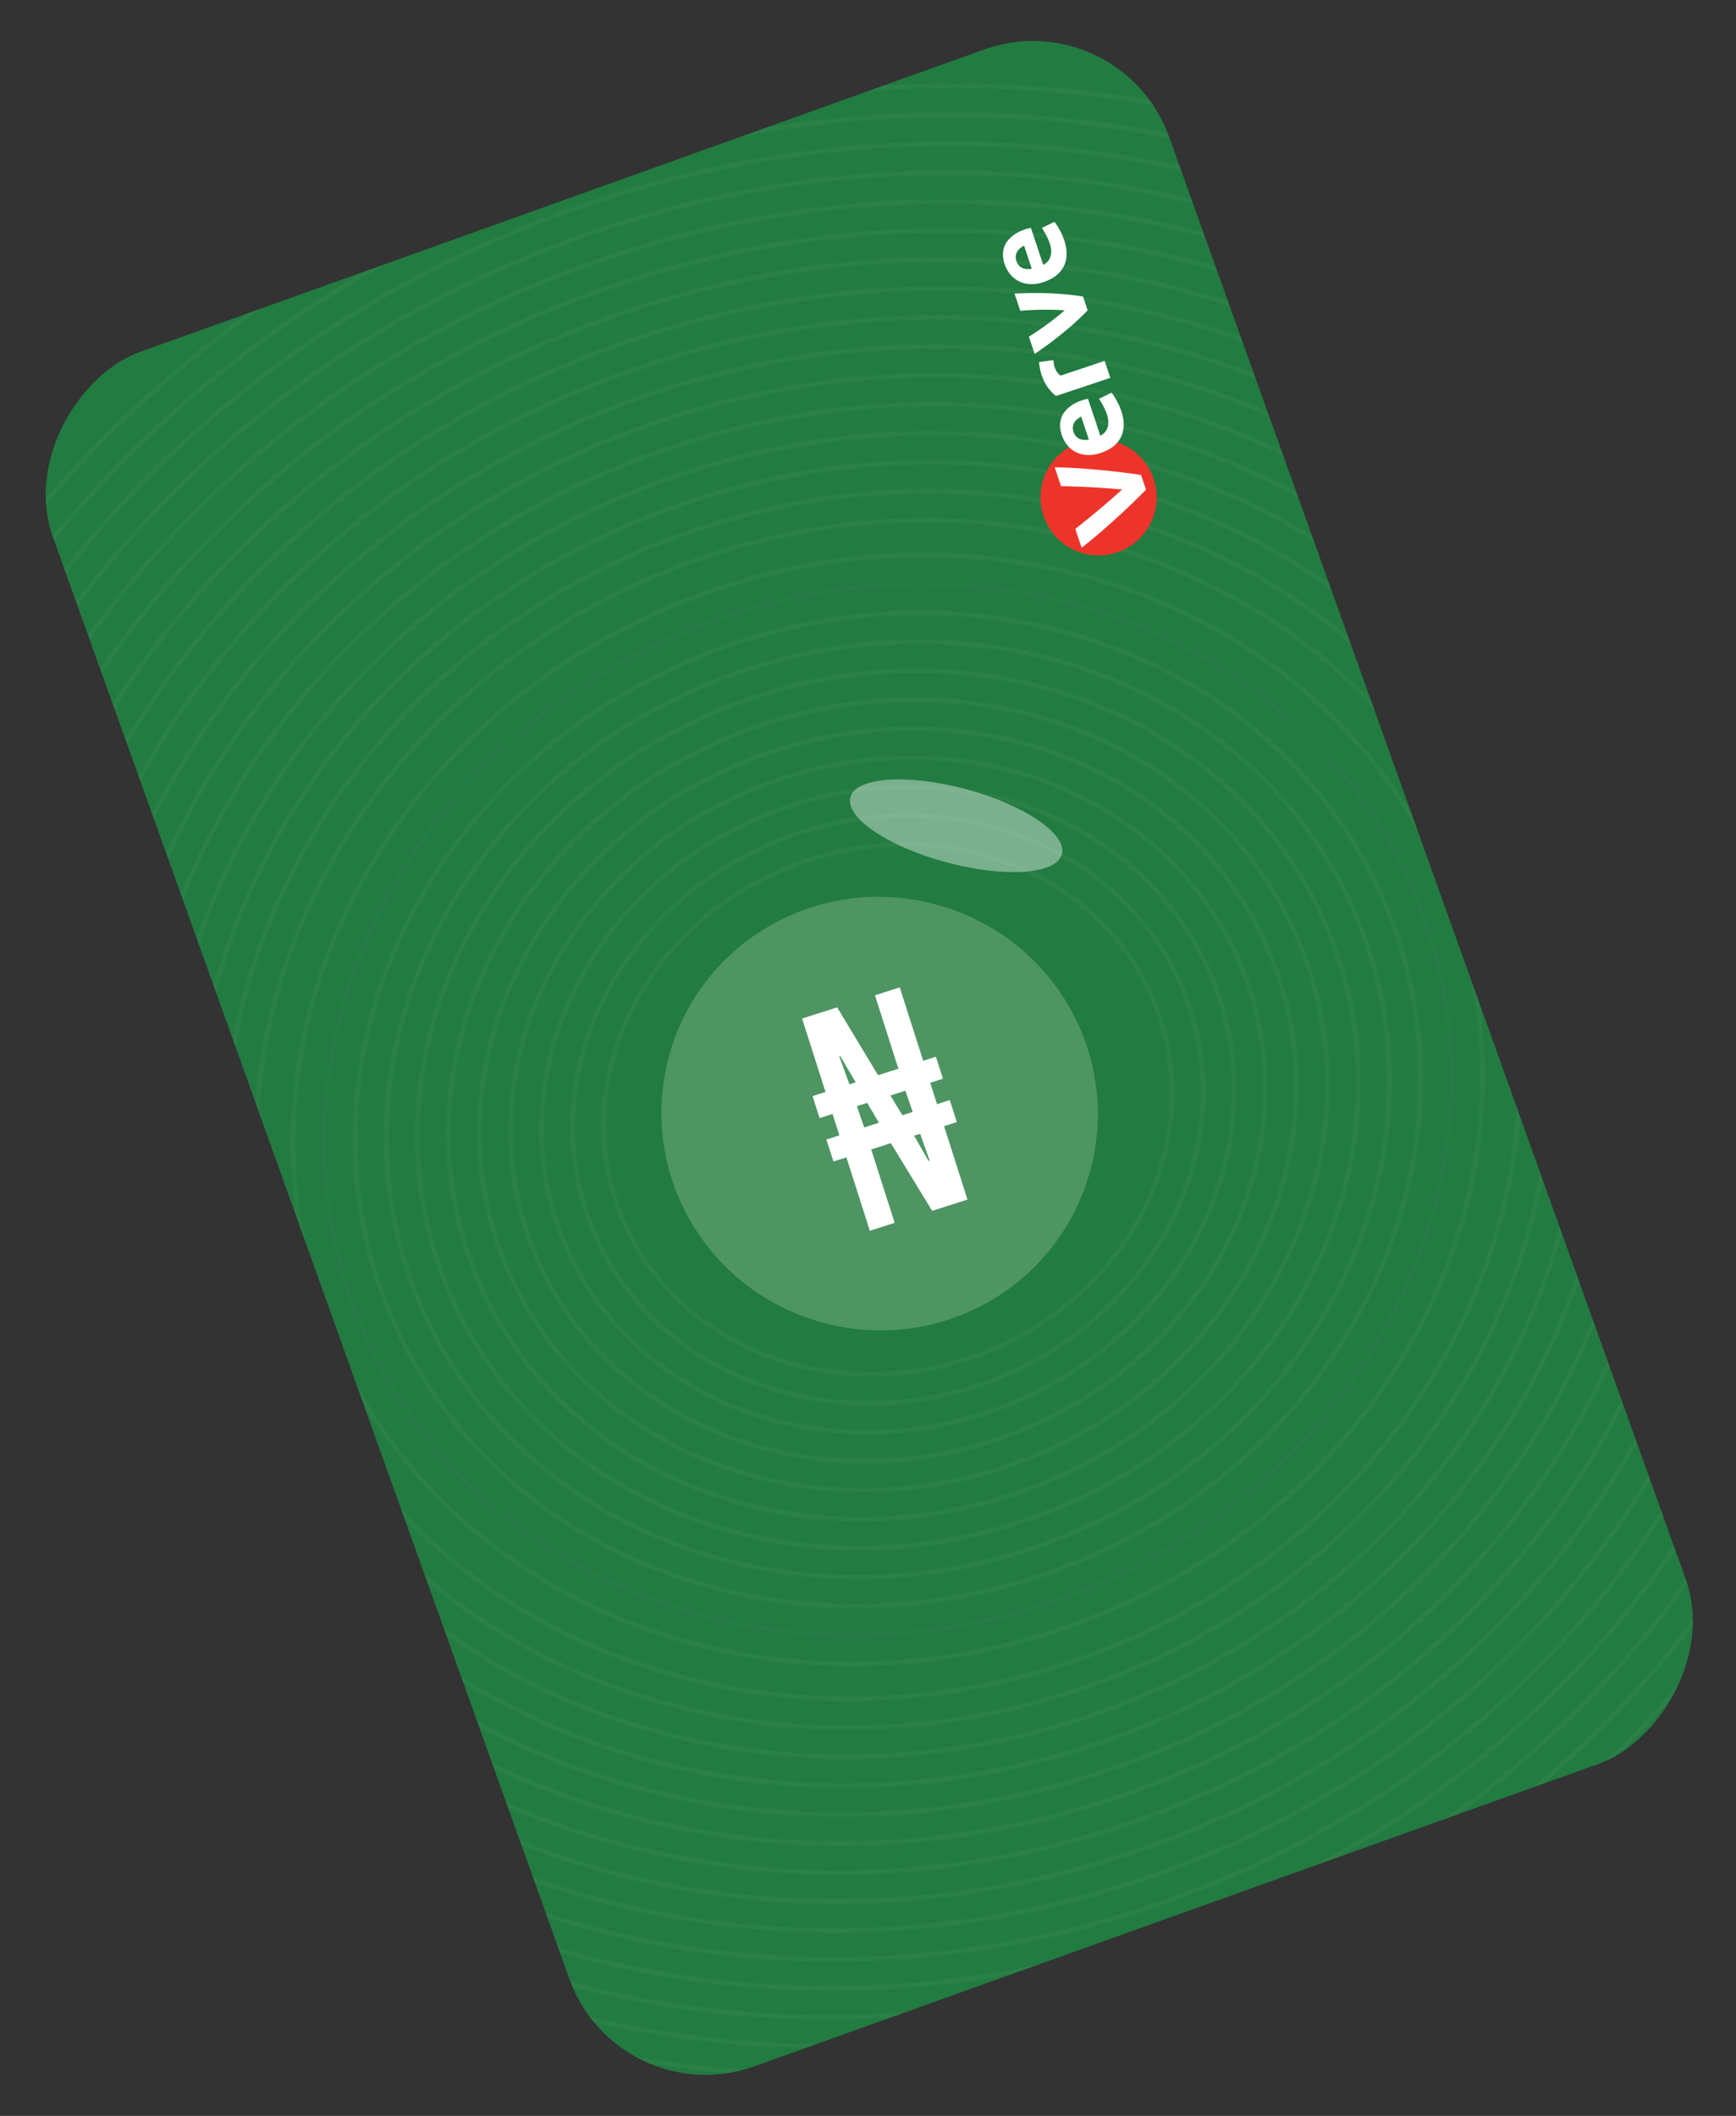 <svg width="192" height="234" viewBox="0 0 192 234" fill="none" xmlns="http://www.w3.org/2000/svg">
<rect x="0" y="0" width="192" height="234" fill="#333333" stroke="none"/>
<g clip-path="url(#clip0_2591_43896)">
<rect x="123.91" y="0.078" width="201.409" height="131.144" rx="16" transform="rotate(70.292 123.91 0.078)" fill="#227B41"/>
<path d="M120.6 129.391C117.139 142.236 103.96 149.762 91.051 146.283C78.14 142.806 70.525 129.679 73.986 116.833C77.422 104.077 90.6 96.55 103.511 100.028C116.422 103.506 124.036 116.634 120.6 129.391Z" fill="#FFFFEE" fill-opacity="0.2"/>
<path d="M117.446 94.473C118.048 92.24 113.298 89.018 106.836 87.277C100.375 85.536 94.649 85.934 94.047 88.168C93.446 90.401 98.196 93.622 104.657 95.363C111.119 97.105 116.844 96.706 117.446 94.473Z" fill="white" fill-opacity="0.4"/>
<g opacity="0.2">
<path opacity="0.2" d="M134.972 228.274C198.868 205.753 234.199 140.225 213.887 81.914C193.574 23.603 125.31 -5.41 61.414 17.112C-2.481 39.633 -37.812 105.161 -17.5 163.472C2.812 221.783 71.077 250.796 134.972 228.274Z" stroke="white" stroke-width="0.5"/>
</g>
<g opacity="0.2">
<path opacity="0.2" d="M133.932 225.29C196.02 203.406 230.352 139.732 210.614 83.07C190.876 26.409 124.543 -1.783 62.455 20.101C0.367 41.986 -33.965 105.66 -14.227 162.321C5.511 218.982 71.844 247.175 133.932 225.29Z" stroke="white" stroke-width="0.5"/>
</g>
<g opacity="0.2">
<path opacity="0.2" d="M132.891 222.306C193.172 201.059 226.504 139.238 207.341 84.227C188.178 29.215 123.776 1.843 63.495 23.091C3.215 44.338 -30.118 106.158 -10.954 161.17C8.209 216.182 72.611 243.554 132.891 222.306Z" stroke="white" stroke-width="0.5"/>
</g>
<g opacity="0.2">
<path opacity="0.2" d="M131.851 219.315C190.324 198.704 222.657 138.738 204.068 85.375C185.479 32.013 123.009 5.462 64.535 26.072C6.062 46.683 -26.27 106.649 -7.682 160.012C10.907 213.374 73.378 239.925 131.851 219.315Z" stroke="white" stroke-width="0.5"/>
</g>
<g opacity="0.2">
<path opacity="0.2" d="M130.81 216.331C187.476 196.357 218.809 138.244 200.795 86.531C182.781 34.819 122.242 9.089 65.576 29.062C8.91 49.035 -22.423 107.148 -4.409 158.861C13.605 210.574 74.145 236.304 130.81 216.331Z" stroke="white" stroke-width="0.5"/>
</g>
<g opacity="0.2">
<path opacity="0.2" d="M129.77 213.343C184.628 194.007 214.962 137.747 197.522 87.684C180.083 37.621 121.474 12.711 66.616 32.047C11.758 51.384 -18.576 107.643 -1.136 157.706C16.303 207.769 74.912 232.679 129.77 213.343Z" stroke="white" stroke-width="0.5"/>
</g>
<g opacity="0.2">
<path opacity="0.2" d="M128.73 210.355C181.78 191.656 211.115 137.25 194.25 88.836C177.385 40.423 120.707 16.334 67.657 35.033C14.606 53.732 -14.728 108.138 2.137 156.551C19.002 204.965 75.679 229.054 128.73 210.355Z" stroke="white" stroke-width="0.5"/>
</g>
<g opacity="0.2">
<path opacity="0.2" d="M127.689 207.371C178.932 189.309 207.267 136.757 190.977 89.993C174.687 43.228 119.94 19.961 68.697 38.023C17.454 56.084 -10.881 108.636 5.409 155.401C21.7 202.165 76.446 225.433 127.689 207.371Z" stroke="white" stroke-width="0.5"/>
</g>
<g opacity="0.2">
<path opacity="0.2" d="M126.649 204.383C176.084 186.958 203.42 136.26 187.704 91.145C171.989 46.031 119.173 23.583 69.738 41.008C20.302 58.433 -7.033 109.131 8.682 154.246C24.398 199.361 77.213 221.808 126.649 204.383Z" stroke="white" stroke-width="0.5"/>
</g>
<g opacity="0.2">
<path opacity="0.2" d="M125.608 201.395C173.236 184.607 199.572 135.763 184.431 92.298C169.29 48.833 118.406 27.206 70.778 43.994C23.15 60.782 -3.186 109.626 11.955 153.091C27.096 196.556 77.98 218.183 125.608 201.395Z" stroke="white" stroke-width="0.5"/>
</g>
<g opacity="0.2">
<path opacity="0.2" d="M124.568 198.411C170.389 182.261 195.725 135.27 181.159 93.454C166.592 51.638 117.639 30.833 71.819 46.983C25.998 63.134 0.662 110.125 15.228 151.94C29.794 193.756 78.748 214.562 124.568 198.411Z" stroke="white" stroke-width="0.5"/>
</g>
<g opacity="0.2">
<path opacity="0.2" d="M123.527 195.423C167.54 179.91 191.878 134.773 177.886 94.606C163.894 54.44 116.872 34.456 72.859 49.969C28.846 65.482 4.509 110.62 18.501 150.786C32.492 190.952 79.514 210.937 123.527 195.423Z" stroke="white" stroke-width="0.5"/>
</g>
<g opacity="0.2">
<path opacity="0.2" d="M122.487 192.435C164.693 177.559 188.03 134.275 174.613 95.759C161.196 57.242 116.105 38.078 73.899 52.955C31.694 67.831 8.356 111.114 21.773 149.631C35.191 188.148 80.282 207.312 122.487 192.435Z" stroke="white" stroke-width="0.5"/>
</g>
<g opacity="0.2">
<path opacity="0.2" d="M121.447 189.448C161.844 175.208 184.183 133.778 171.34 96.911C158.498 60.044 115.338 41.701 74.94 55.94C34.542 70.179 12.204 111.609 25.046 148.476C37.889 185.343 81.049 203.687 121.447 189.448Z" stroke="white" stroke-width="0.5"/>
</g>
<g opacity="0.2">
<path opacity="0.2" d="M120.406 186.464C158.997 172.861 180.335 133.285 168.067 98.068C155.8 62.85 114.571 45.328 75.98 58.93C37.39 72.532 16.051 112.108 28.319 147.326C40.587 182.543 81.816 200.066 120.406 186.464Z" stroke="white" stroke-width="0.5"/>
</g>
<g opacity="0.2">
<path opacity="0.2" d="M119.366 183.476C156.149 170.511 176.488 132.788 164.795 99.22C153.101 65.652 113.803 48.95 77.021 61.915C40.238 74.88 19.898 112.603 31.592 146.171C43.285 179.739 82.583 196.441 119.366 183.476Z" stroke="white" stroke-width="0.5"/>
</g>
<g opacity="0.2">
<path opacity="0.2" d="M118.117 179.891C152.731 167.69 171.871 132.192 160.867 100.604C149.864 69.015 112.883 53.298 78.269 65.499C43.655 77.699 24.515 113.197 35.519 144.786C46.523 176.374 83.504 192.092 118.117 179.891Z" stroke="white" stroke-width="0.5"/>
</g>
<g opacity="0.2">
<path opacity="0.2" d="M117.077 176.907C149.883 165.344 168.024 131.699 157.594 101.76C147.165 71.821 112.116 56.925 79.31 68.488C46.503 80.052 28.363 113.696 38.792 143.635C49.221 173.574 84.27 188.47 117.077 176.907Z" stroke="#9177E0" stroke-width="0.5"/>
</g>
<g opacity="0.2">
<path opacity="0.2" d="M116.036 173.915C147.035 162.989 164.176 131.198 154.322 102.909C144.467 74.619 111.349 60.544 80.35 71.47C49.351 82.396 32.21 114.187 42.065 142.477C51.919 170.766 85.037 184.842 116.036 173.915Z" stroke="white" stroke-width="0.5"/>
</g>
<g opacity="0.2">
<path opacity="0.2" d="M114.996 170.931C144.188 160.642 160.329 130.705 151.049 104.065C141.769 77.425 110.582 64.17 81.391 74.46C52.199 84.749 36.058 114.686 45.338 141.326C54.618 167.966 85.805 181.22 114.996 170.931Z" stroke="white" stroke-width="0.5"/>
</g>
<g opacity="0.2">
<path opacity="0.2" d="M113.956 167.943C141.339 158.291 156.481 130.208 147.776 105.218C139.071 80.227 109.815 67.793 82.431 77.445C55.047 87.097 39.905 115.181 48.61 140.171C57.316 165.161 86.572 177.596 113.956 167.943Z" stroke="white" stroke-width="0.5"/>
</g>
<g opacity="0.2">
<path opacity="0.2" d="M112.915 164.956C138.492 155.94 152.634 129.711 144.503 106.37C136.373 83.029 109.048 71.416 83.471 80.431C57.895 89.446 43.752 115.675 51.883 139.016C60.014 162.357 87.339 173.971 112.915 164.956Z" stroke="white" stroke-width="0.5"/>
</g>
<g opacity="0.2">
<path opacity="0.2" d="M111.875 161.972C135.644 153.594 148.787 129.218 141.23 107.526C133.674 85.835 108.28 75.042 84.512 83.42C60.743 91.798 47.6 116.174 55.156 137.865C62.712 159.557 88.106 170.349 111.875 161.972Z" stroke="white" stroke-width="0.5"/>
</g>
<g opacity="0.2">
<path opacity="0.2" d="M110.834 158.984C132.796 151.243 144.939 128.721 137.958 108.679C130.976 88.637 107.513 78.665 85.552 86.406C63.591 94.147 51.447 116.669 58.429 136.711C65.41 156.753 88.873 166.725 110.834 158.984Z" stroke="white" stroke-width="0.5"/>
</g>
<g opacity="0.2">
<path opacity="0.2" d="M109.794 156C129.948 148.896 141.092 128.227 134.685 109.835C128.278 91.443 106.746 82.292 86.593 89.395C66.439 96.499 55.295 117.168 61.702 135.56C68.109 153.952 89.64 163.103 109.794 156Z" stroke="white" stroke-width="0.5"/>
</g>
<g opacity="0.2">
<path opacity="0.2" d="M108.754 153.008C127.1 146.541 137.244 127.726 131.412 110.984C125.58 94.241 105.979 85.91 87.633 92.377C69.287 98.844 59.142 117.659 64.975 134.401C70.807 151.144 90.407 159.475 108.754 153.008Z" stroke="white" stroke-width="0.5"/>
</g>
<g opacity="0.2">
<path opacity="0.2" d="M107.713 150.024C124.252 144.194 133.397 127.233 128.139 112.14C122.882 97.047 105.212 89.537 88.673 95.367C72.135 101.196 62.989 118.157 68.247 133.251C73.505 148.344 91.174 155.853 107.713 150.024Z" stroke="white" stroke-width="0.5"/>
</g>
<path d="M96.203 136.11L93.611 127.992L92.177 128.45L91.401 126.018L92.834 125.56L92.079 123.194L90.645 123.651L89.868 121.219L91.302 120.762L88.71 112.644L92.59 111.405L97.11 118.907L99.359 118.189L96.767 110.071L99.511 109.195L102.103 117.313L103.511 116.863L104.288 119.295L102.879 119.745L103.635 122.111L105.044 121.662L105.82 124.094L104.411 124.543L107.003 132.661L103.098 133.908L98.529 126.422L96.354 127.116L98.946 135.234L96.203 136.11ZM95.578 124.684L97.209 124.163L95.909 121.97L94.772 122.333L95.578 124.684ZM102.697 128.386L102.821 128.347L101.767 125.388L101.099 125.601L102.697 128.386ZM93.947 119.917L94.639 119.696L92.914 116.77L92.816 116.802L93.947 119.917ZM99.804 123.335L100.941 122.972L100.136 120.621L98.48 121.15L99.804 123.335Z" fill="white"/>
<g clip-path="url(#clip1_2591_43896)">
<path fill-rule="evenodd" clip-rule="evenodd" d="M119.465 48.909C122.83 47.784 126.47 49.6 127.594 52.965C128.719 56.331 126.903 59.97 123.538 61.095C120.173 62.22 116.533 60.403 115.408 57.038C114.284 53.673 116.1 50.033 119.465 48.909Z" fill="#ED342B"/>
<path fill-rule="evenodd" clip-rule="evenodd" d="M124.111 54.131C121.477 56.526 118.925 58.49 118.925 58.49L119.624 60.579C119.624 60.579 122.903 58.069 126.746 54.159L126.199 52.524C120.777 51.71 116.648 51.676 116.648 51.676L117.346 53.765C117.346 53.765 120.566 53.8 124.111 54.131Z" fill="#FEFEFE"/>
<path fill-rule="evenodd" clip-rule="evenodd" d="M112.414 28.869C112.808 30.05 114.111 29.716 114.111 29.716L113.261 27.172C113.261 27.172 112.019 27.688 112.414 28.869ZM114.016 25.203L115.382 29.291C115.382 29.291 116.715 28.744 116.107 26.927C115.804 26.019 115.227 25.202 115.227 25.202L116.62 24.534C116.62 24.534 117.287 25.321 117.712 26.593C118.32 28.41 117.958 30.349 115.414 31.199C113.416 31.867 111.719 31.02 111.111 29.203C110.201 26.478 112.865 25.386 114.016 25.203ZM116.515 39.82L114.921 40.04C114.921 40.04 114.988 42.433 116.799 43.79L122.799 41.785L122.172 39.91L117.298 41.539C116.485 40.977 116.515 39.82 116.515 39.82ZM118.73 47.768C119.124 48.949 120.427 48.615 120.427 48.615L119.577 46.071C119.577 46.071 118.335 46.587 118.73 47.768ZM120.332 44.102L121.698 48.19C121.698 48.19 123.031 47.643 122.424 45.827C122.12 44.918 121.544 44.101 121.544 44.101L122.936 43.433C122.936 43.433 123.604 44.22 124.029 45.492C124.636 47.309 124.274 49.248 121.73 50.098C119.732 50.766 118.035 49.919 117.428 48.102C116.517 45.377 119.181 44.285 120.332 44.102ZM117.755 34.319C115.788 36.035 113.795 37.23 113.795 37.23L114.432 39.134C114.432 39.134 117.789 36.954 120.293 34.318L119.784 32.795C116.198 32.194 112.206 32.471 112.206 32.471L112.842 34.374C112.842 34.374 115.152 34.131 117.755 34.319Z" fill="white"/>
</g>
</g>
<defs>
<clipPath id="clip0_2591_43896">
<rect x="123.91" y="0.078" width="201.409" height="131.144" rx="16" transform="rotate(70.292 123.91 0.078)" fill="white"/>
</clipPath>
<clipPath id="clip1_2591_43896">
<rect width="37.304" height="13" fill="white" transform="translate(117.4 63.25) rotate(-108.48)"/>
</clipPath>
</defs>
</svg>
